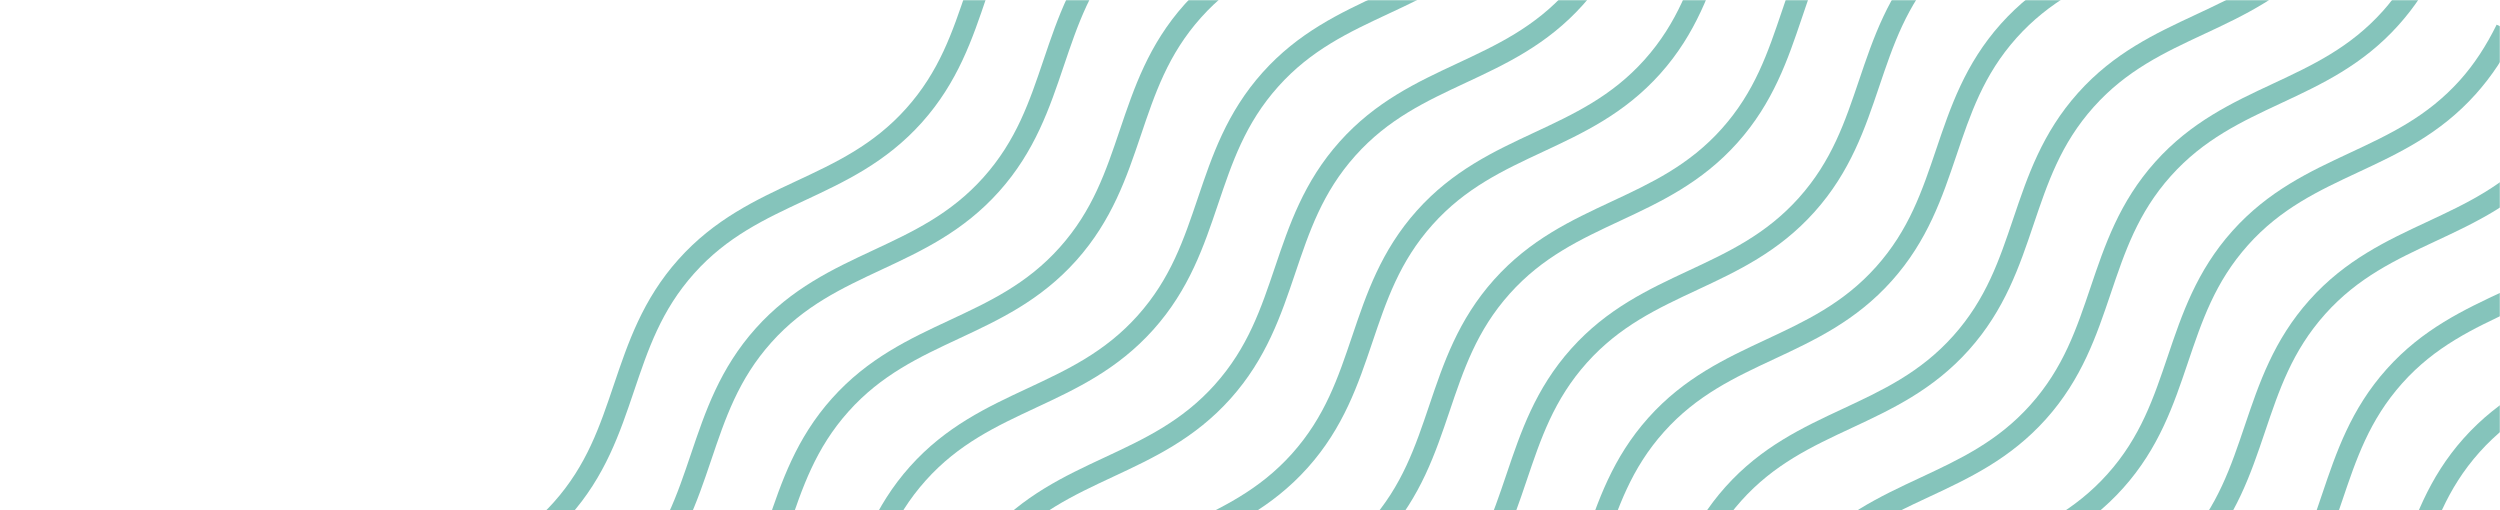 <svg width="1440" height="294" viewBox="0 0 1440 294" fill="none" xmlns="http://www.w3.org/2000/svg">
<mask id="mask0_27_468" style="mask-type:alpha" maskUnits="userSpaceOnUse" x="0" y="0" width="1440" height="294">
<rect width="1440" height="294" fill="#07A189"/>
</mask>
<g mask="url(#mask0_27_468)">
<path d="M1559.37 173.504C1538.68 196.629 1514.74 207.744 1491.81 218.459C1468.88 229.174 1447.12 239.309 1428.21 260.447C1409.13 281.765 1401.63 304.33 1393.51 328.303C1385.4 352.276 1377 377.294 1356.3 400.419C1335.61 423.544 1311.67 434.659 1288.75 445.374C1265.82 456.089 1244.06 466.224 1225.14 487.362C1206.06 508.68 1198.56 531.245 1190.45 555.218C1182.33 579.191 1173.93 604.209 1153.24 627.334C1132.54 650.459 1108.61 661.574 1085.68 672.289C1062.75 683.004 1040.99 693.139 1022.08 714.277C1003 735.595 995.494 758.16 987.38 782.133C979.266 806.106 970.867 831.124 950.173 854.249C941.119 864.366 930.62 873.19 918.171 880.92L911.763 870.63C923.384 863.461 932.894 855.379 941.139 846.165C960.217 824.847 967.722 802.282 975.836 778.309C983.95 754.337 992.349 729.318 1013.04 706.193C1033.74 683.068 1057.67 671.953 1080.6 661.238C1103.53 650.523 1125.29 640.388 1144.21 619.25C1163.28 597.932 1170.79 575.367 1178.9 551.394C1187.02 527.422 1195.41 502.403 1216.11 479.278C1236.8 456.153 1260.74 445.038 1283.67 434.323C1306.6 423.608 1328.35 413.473 1347.27 392.335C1366.35 371.017 1373.85 348.452 1381.97 324.479C1390.08 300.507 1398.48 275.488 1419.17 252.363C1439.87 229.238 1463.81 218.123 1486.73 207.408C1509.66 196.693 1531.42 186.558 1550.34 165.42C1558.58 156.206 1565.38 145.699 1571.4 133.518L1582.34 138.749C1576.03 151.976 1568.59 163.206 1559.37 173.504Z" fill="#078874" fill-opacity="0.49"/>
<path d="M1514.92 133.731C1494.23 156.856 1470.29 167.97 1447.36 178.685C1424.44 189.4 1402.68 199.536 1383.76 220.673C1364.68 241.992 1357.18 264.557 1349.06 288.53C1340.95 312.502 1332.55 337.521 1311.86 360.646C1291.16 383.771 1267.23 394.885 1244.3 405.6C1221.37 416.315 1199.61 426.451 1180.7 447.588C1161.62 468.907 1154.11 491.472 1146 515.445C1137.89 539.417 1129.49 564.436 1108.79 587.561C1088.1 610.686 1064.16 621.8 1041.23 632.515C1018.3 643.23 996.546 653.366 977.63 674.503C958.552 695.822 951.047 718.387 942.933 742.36C934.82 766.332 926.421 791.351 905.726 814.476C896.672 824.593 886.173 833.417 873.724 841.147L867.316 830.857C878.937 823.688 888.447 815.606 896.693 806.392C915.771 785.073 923.275 762.508 931.389 738.536C939.503 714.563 947.902 689.545 968.597 666.419C989.291 643.294 1013.23 632.18 1036.16 621.465C1059.08 610.75 1080.84 600.615 1099.76 579.477C1118.84 558.158 1126.34 535.593 1134.45 511.621C1142.57 487.648 1150.97 462.63 1171.66 439.505C1192.36 416.379 1216.29 405.265 1239.22 394.55C1262.15 383.835 1283.91 373.7 1302.82 352.562C1321.9 331.243 1329.41 308.678 1337.52 284.706C1345.63 260.733 1354.03 235.715 1374.73 212.59C1395.42 189.464 1419.36 178.35 1442.29 167.635C1465.22 156.92 1486.97 146.785 1505.89 125.647C1514.14 116.433 1520.94 105.926 1526.96 93.745L1537.89 98.976C1531.59 112.203 1524.14 123.433 1514.92 133.731Z" fill="#078874" fill-opacity="0.49"/>
<path d="M1470.48 93.95C1449.78 117.075 1425.85 128.189 1402.92 138.904C1379.99 149.619 1358.23 159.754 1339.32 180.892C1320.24 202.211 1312.73 224.776 1304.62 248.748C1296.51 272.721 1288.11 297.739 1267.41 320.865C1246.72 343.99 1222.78 355.104 1199.85 365.819C1176.92 376.534 1155.17 386.669 1136.25 407.807C1117.17 429.126 1109.67 451.691 1101.55 475.663C1093.44 499.636 1085.04 524.654 1064.35 547.78C1043.65 570.905 1019.71 582.019 996.787 592.734C973.859 603.449 952.1 613.584 933.184 634.722C914.106 656.04 906.601 678.606 898.487 702.578C890.374 726.551 881.975 751.569 861.28 774.694C852.226 784.812 841.727 793.636 829.278 801.366L822.87 791.076C834.491 783.907 844.001 775.825 852.247 766.611C871.325 745.292 878.83 722.727 886.943 698.754C895.057 674.782 903.456 649.763 924.151 626.638C944.845 603.513 968.781 592.399 991.71 581.684C1014.64 570.969 1036.4 560.833 1055.31 539.696C1074.39 518.377 1081.9 495.812 1090.01 471.839C1098.12 447.867 1106.52 422.848 1127.22 399.723C1147.91 376.598 1171.85 365.484 1194.78 354.769C1217.7 344.054 1239.46 333.918 1258.38 312.781C1277.46 291.462 1284.96 268.897 1293.07 244.924C1301.19 220.952 1309.59 195.933 1330.28 172.808C1350.98 149.683 1374.91 138.569 1397.84 127.854C1420.77 117.139 1442.53 107.003 1461.44 85.866C1469.69 76.652 1476.49 66.144 1482.51 53.963L1493.45 59.195C1487.14 72.422 1479.69 83.652 1470.48 93.95Z" fill="#078874" fill-opacity="0.49"/>
<path d="M1426.04 54.192C1405.34 77.317 1381.41 88.431 1358.48 99.146C1335.55 109.861 1313.79 119.997 1294.88 141.134C1275.8 162.453 1268.29 185.018 1260.18 208.991C1252.07 232.963 1243.67 257.982 1222.97 281.107C1202.28 304.232 1178.34 315.346 1155.41 326.061C1132.49 336.776 1110.73 346.912 1091.81 368.049C1072.73 389.368 1065.23 411.933 1057.11 435.906C1049 459.878 1040.6 484.897 1019.91 508.022C999.212 531.147 975.276 542.261 952.348 552.976C929.42 563.691 907.661 573.827 888.745 594.964C869.667 616.283 862.162 638.848 854.049 662.821C845.935 686.793 837.536 711.812 816.841 734.937C807.787 745.054 797.288 753.878 784.84 761.608L778.431 751.318C790.052 744.149 799.562 736.067 807.808 726.853C826.886 705.535 834.391 682.969 842.504 658.997C850.618 635.024 859.017 610.006 879.712 586.881C900.406 563.755 924.343 552.641 947.271 541.926C970.199 531.211 991.958 521.076 1010.87 499.938C1029.95 478.62 1037.46 456.054 1045.57 432.082C1053.68 408.109 1062.08 383.091 1082.78 359.966C1103.47 336.84 1127.41 325.726 1150.34 315.011C1173.26 304.296 1195.02 294.161 1213.94 273.023C1233.02 251.705 1240.52 229.139 1248.64 205.167C1256.75 181.194 1265.15 156.176 1285.84 133.051C1306.54 109.925 1330.47 98.811 1353.4 88.096C1376.33 77.381 1398.09 67.246 1417.01 46.108C1425.25 36.894 1432.05 26.387 1438.07 14.206L1449.01 19.437C1442.7 32.664 1435.25 43.894 1426.04 54.192Z" fill="#078874" fill-opacity="0.49"/>
<path d="M1381.59 14.418C1360.9 37.543 1336.96 48.658 1314.03 59.373C1291.1 70.088 1269.35 80.223 1250.43 101.361C1231.35 122.679 1223.85 145.245 1215.73 169.217C1207.62 193.19 1199.22 218.208 1178.53 241.333C1157.83 264.458 1133.9 275.573 1110.97 286.288C1088.04 297.003 1066.28 307.138 1047.36 328.276C1028.29 349.594 1020.78 372.159 1012.67 396.132C1004.55 420.105 996.155 445.123 975.461 468.248C954.766 491.373 930.83 502.488 907.902 513.203C884.973 523.918 863.215 534.053 844.299 555.191C825.221 576.509 817.716 599.074 809.602 623.047C801.489 647.02 793.089 672.038 772.395 695.163C763.341 705.28 752.842 714.104 740.393 721.834L733.985 711.545C745.606 704.375 755.116 696.293 763.362 687.079C782.439 665.761 789.944 643.196 798.058 619.223C806.172 595.251 814.571 570.232 835.265 547.107C855.96 523.982 879.896 512.867 902.825 502.152C925.753 491.437 947.511 481.302 966.427 460.164C985.505 438.846 993.01 416.281 1001.12 392.308C1009.24 368.336 1017.64 343.317 1038.33 320.192C1059.03 297.067 1082.96 285.953 1105.89 275.237C1128.82 264.522 1150.58 254.387 1169.49 233.249C1188.57 211.931 1196.08 189.366 1204.19 165.393C1212.3 141.421 1220.7 116.402 1241.4 93.277C1262.09 70.152 1286.03 59.038 1308.96 48.322C1331.88 37.607 1353.64 27.472 1372.56 6.334C1380.8 -2.879 1387.6 -13.387 1393.63 -25.568L1404.56 -20.337C1398.25 -7.11 1390.81 4.12 1381.59 14.418Z" fill="#078874" fill-opacity="0.49"/>
<path d="M1337.15 -25.355C1316.46 -2.23 1292.52 8.884 1269.59 19.599C1246.66 30.314 1224.91 40.45 1205.99 61.587C1186.91 82.906 1179.41 105.471 1171.29 129.444C1163.18 153.416 1154.78 178.435 1134.09 201.56C1113.39 224.685 1089.46 235.799 1066.53 246.514C1043.6 257.229 1021.84 267.365 1002.92 288.502C983.847 309.821 976.342 332.386 968.228 356.359C960.114 380.331 951.715 405.35 931.021 428.475C910.326 451.6 886.39 462.714 863.462 473.429C840.533 484.144 818.775 494.28 799.859 515.417C780.781 536.736 773.276 559.301 765.162 583.274C757.049 607.246 748.65 632.265 727.955 655.39C718.901 665.507 708.402 674.331 695.953 682.061L689.545 671.771C701.166 664.602 710.676 656.52 718.922 647.306C738 625.988 745.504 603.422 753.618 579.45C761.732 555.477 770.131 530.459 790.826 507.334C811.52 484.208 835.456 473.094 858.385 462.379C881.313 451.664 903.071 441.529 921.987 420.391C941.065 399.073 948.57 376.507 956.684 352.535C964.798 328.562 973.197 303.544 993.891 280.419C1014.59 257.293 1038.52 246.179 1061.45 235.464C1084.38 224.749 1106.14 214.614 1125.05 193.476C1144.13 172.158 1151.64 149.592 1159.75 125.62C1167.86 101.647 1176.26 76.629 1196.96 53.504C1217.65 30.378 1241.59 19.264 1264.52 8.549C1287.44 -2.166 1309.2 -12.301 1328.12 -33.439C1336.36 -42.653 1343.16 -53.16 1349.19 -65.341L1360.12 -60.11C1353.81 -46.883 1346.37 -35.653 1337.15 -25.355Z" fill="#078874" fill-opacity="0.49"/>
<path d="M1292.71 -65.129C1272.01 -42.004 1248.08 -30.889 1225.15 -20.174C1202.22 -9.459 1180.46 0.676 1161.54 21.814C1142.47 43.132 1134.96 65.698 1126.85 89.67C1118.73 113.643 1110.34 138.661 1089.64 161.786C1068.95 184.911 1045.01 196.026 1022.08 206.741C999.154 217.456 977.395 227.591 958.479 248.729C939.401 270.047 931.896 292.613 923.783 316.585C915.669 340.558 907.27 365.576 886.575 388.701C865.881 411.826 841.944 422.941 819.016 433.656C796.088 444.371 774.33 454.506 755.413 475.644C736.336 496.962 728.831 519.528 720.717 543.5C712.603 567.473 704.204 592.491 683.51 615.616C674.456 625.734 663.956 634.557 651.508 642.287L645.1 631.998C656.721 624.829 666.231 616.746 674.476 607.533C693.554 586.214 701.059 563.649 709.173 539.676C717.287 515.704 725.686 490.685 746.38 467.56C767.075 444.435 791.011 433.321 813.939 422.606C836.867 411.89 858.626 401.755 877.542 380.618C896.62 359.299 904.125 336.734 912.239 312.761C920.352 288.789 928.751 263.77 949.446 240.645C970.14 217.52 994.077 206.406 1017 195.691C1039.93 184.975 1061.69 174.84 1080.61 153.703C1099.69 132.384 1107.19 109.819 1115.3 85.846C1123.42 61.874 1131.82 36.855 1152.51 13.73C1173.21 -9.395 1197.14 -20.509 1220.07 -31.224C1243 -41.94 1264.76 -52.075 1283.67 -73.212C1291.92 -82.426 1298.72 -92.934 1304.74 -105.115L1315.68 -99.883C1309.37 -86.656 1301.92 -75.427 1292.71 -65.129Z" fill="#078874" fill-opacity="0.49"/>
<path d="M1248.26 -104.902C1227.57 -81.777 1203.63 -70.663 1180.7 -59.947C1157.77 -49.232 1136.01 -39.097 1117.1 -17.959C1098.02 3.359 1090.52 25.924 1082.4 49.897C1074.29 73.869 1065.89 98.888 1045.19 122.013C1024.5 145.138 1000.56 156.252 977.635 166.968C954.707 177.683 932.949 187.818 914.032 208.956C894.955 230.274 887.45 252.839 879.336 276.812C871.222 300.784 862.823 325.803 842.129 348.928C821.434 372.053 797.498 383.167 774.57 393.883C751.641 404.598 729.883 414.733 710.967 435.87C691.889 457.189 684.384 479.754 676.27 503.727C668.157 527.699 659.757 552.718 639.063 575.843C630.009 585.96 619.51 594.784 607.061 602.514L600.653 592.224C612.274 585.055 621.784 576.973 630.03 567.759C649.107 546.441 656.612 523.875 664.726 499.903C672.84 475.93 681.239 450.912 701.933 427.787C722.628 404.662 746.564 393.547 769.493 382.832C792.421 372.117 814.179 361.982 833.095 340.844C852.173 319.526 859.678 296.96 867.792 272.988C875.906 249.015 884.305 223.997 904.999 200.872C925.694 177.747 949.63 166.632 972.558 155.917C995.486 145.202 1017.24 135.067 1036.16 113.929C1055.24 92.611 1062.74 70.046 1070.86 46.073C1078.97 22.1 1087.37 -2.918 1108.06 -26.043C1128.76 -49.168 1152.7 -60.283 1175.62 -70.998C1198.55 -81.713 1220.31 -91.848 1239.23 -112.986C1247.47 -122.2 1254.27 -132.707 1260.29 -144.888L1271.23 -139.657C1264.92 -126.43 1257.48 -115.2 1248.26 -104.902Z" fill="#078874" fill-opacity="0.49"/>
<path d="M1203.82 -144.675C1183.13 -121.55 1159.19 -110.436 1136.26 -99.721C1113.33 -89.006 1091.57 -78.871 1072.66 -57.733C1053.58 -36.414 1046.07 -13.849 1037.96 10.123C1029.85 34.096 1021.45 59.114 1000.75 82.24C980.059 105.365 956.123 116.479 933.195 127.194C910.267 137.909 888.508 148.044 869.592 169.182C850.514 190.501 843.009 213.066 834.896 237.038C826.782 261.011 818.383 286.029 797.688 309.155C776.994 332.28 753.057 343.394 730.129 354.109C707.201 364.824 685.442 374.959 666.526 396.097C647.448 417.415 639.943 439.981 631.83 463.953C623.716 487.926 615.317 512.944 594.622 536.069C585.569 546.187 575.069 555.011 562.621 562.741L556.212 552.451C567.834 545.282 577.344 537.2 585.589 527.986C604.667 506.667 612.172 484.102 620.286 460.129C628.399 436.157 636.798 411.138 657.493 388.013C678.188 364.888 702.124 353.774 725.052 343.059C747.98 332.344 769.739 322.208 788.655 301.071C807.733 279.752 815.238 257.187 823.351 233.214C831.465 209.242 839.864 184.223 860.559 161.098C881.253 137.973 905.19 126.859 928.118 116.144C951.046 105.429 972.804 95.293 991.721 74.156C1010.8 52.837 1018.3 30.272 1026.42 6.299C1034.53 -17.673 1042.93 -42.692 1063.62 -65.817C1084.32 -88.942 1108.26 -100.056 1131.18 -110.771C1154.11 -121.486 1175.87 -131.622 1194.79 -152.759C1203.03 -161.973 1209.83 -172.481 1215.85 -184.662L1226.79 -179.43C1220.48 -166.203 1213.04 -154.973 1203.82 -144.675Z" fill="#078874" fill-opacity="0.49"/>
<path d="M1159.37 -184.449C1138.68 -161.324 1114.74 -150.209 1091.82 -139.494C1068.89 -128.779 1047.13 -118.644 1028.21 -97.506C1009.13 -76.188 1001.63 -53.623 993.516 -29.65C985.402 -5.678 977.003 19.341 956.309 42.466C935.614 65.591 911.678 76.706 888.749 87.421C865.821 98.136 844.063 108.271 825.147 129.409C806.069 150.727 798.564 173.292 790.45 197.265C782.336 221.237 773.937 246.256 753.243 269.381C732.548 292.506 708.612 303.621 685.684 314.336C662.756 325.051 640.997 335.186 622.081 356.324C603.003 377.642 595.498 400.207 587.384 424.18C579.271 448.152 570.872 473.171 550.177 496.296C541.123 506.413 530.624 515.237 518.175 522.967L511.767 512.677C523.388 505.508 532.898 497.426 541.144 488.212C560.222 466.894 567.727 444.329 575.84 420.356C583.954 396.383 592.353 371.365 613.048 348.24C633.742 325.115 657.678 314 680.607 303.285C703.535 292.57 725.293 282.435 744.21 261.297C763.287 239.979 770.792 217.414 778.906 193.441C787.02 169.468 795.419 144.45 816.113 121.325C836.808 98.2 860.744 87.085 883.672 76.37C906.601 65.655 928.359 55.52 947.275 34.382C966.353 13.064 973.858 -9.501 981.972 -33.474C990.085 -57.447 998.484 -82.465 1019.18 -105.59C1039.87 -128.715 1063.81 -139.83 1086.74 -150.545C1109.67 -161.26 1131.42 -171.395 1150.34 -192.533C1158.59 -201.747 1165.39 -212.254 1171.41 -224.435L1182.34 -219.204C1176.04 -205.977 1168.59 -194.747 1159.37 -184.449Z" fill="#078874" fill-opacity="0.49"/>
<path d="M1114.93 -224.218C1094.24 -201.093 1070.3 -189.979 1047.38 -179.264C1024.45 -168.549 1002.69 -158.414 983.772 -137.276C964.695 -115.957 957.19 -93.392 949.076 -69.42C940.962 -45.447 932.563 -20.428 911.869 2.697C891.174 25.822 867.238 36.936 844.31 47.651C821.381 58.366 799.623 68.501 780.707 89.639C761.629 110.958 754.124 133.523 746.01 157.495C737.896 181.468 729.497 206.486 708.803 229.612C688.108 252.737 664.172 263.851 641.244 274.566C618.316 285.281 596.557 295.416 577.641 316.554C558.563 337.873 551.058 360.438 542.944 384.41C534.831 408.383 526.432 433.401 505.737 456.527C496.683 466.644 486.184 475.468 473.735 483.198L467.327 472.908C478.948 465.739 488.458 457.657 496.704 448.443C515.782 427.124 523.287 404.559 531.4 380.586C539.514 356.614 547.913 331.595 568.608 308.47C589.302 285.345 613.239 274.231 636.167 263.516C659.095 252.801 680.853 242.666 699.77 221.528C718.847 200.209 726.352 177.644 734.466 153.672C742.58 129.699 750.979 104.68 771.673 81.555C792.368 58.43 816.304 47.316 839.232 36.601C862.161 25.886 883.919 15.751 902.835 -5.387C921.913 -26.706 929.418 -49.271 937.532 -73.243C945.645 -97.216 954.045 -122.235 974.739 -145.36C995.434 -168.485 1019.37 -179.599 1042.3 -190.314C1065.23 -201.029 1086.98 -211.164 1105.9 -232.302C1114.15 -241.516 1120.95 -252.023 1126.97 -264.205L1137.9 -258.973C1131.6 -245.746 1124.15 -234.516 1114.93 -224.218Z" fill="#078874" fill-opacity="0.49"/>
<path d="M1070.49 -263.996C1049.79 -240.871 1025.86 -229.756 1002.93 -219.041C980.001 -208.326 958.242 -198.191 939.326 -177.053C920.248 -155.735 912.743 -133.17 904.63 -109.197C896.516 -85.224 888.117 -60.206 867.422 -37.081C846.728 -13.956 822.791 -2.841 799.863 7.874C776.935 18.589 755.177 28.724 736.26 49.862C717.183 71.18 709.678 93.745 701.564 117.718C693.45 141.691 685.051 166.709 664.357 189.834C643.662 212.959 619.726 224.074 596.798 234.789C573.869 245.504 552.111 255.639 533.195 276.777C514.117 298.095 506.612 320.66 498.498 344.633C490.384 368.606 481.985 393.624 461.291 416.749C452.237 426.866 441.738 435.69 429.289 443.42L422.881 433.13C434.502 425.961 444.012 417.879 452.258 408.665C471.335 387.347 478.84 364.782 486.954 340.809C495.068 316.837 503.467 291.818 524.161 268.693C544.856 245.568 568.792 234.453 591.72 223.738C614.649 213.023 636.407 202.888 655.323 181.75C674.401 160.432 681.906 137.867 690.02 113.894C698.133 89.922 706.533 64.903 727.227 41.778C747.922 18.653 771.858 7.538 794.786 -3.177C817.714 -13.892 839.473 -24.027 858.389 -45.165C877.467 -66.483 884.972 -89.048 893.086 -113.021C901.199 -136.993 909.598 -162.012 930.293 -185.137C950.987 -208.262 974.924 -219.377 997.852 -230.092C1020.78 -240.807 1042.54 -250.942 1061.45 -272.08C1069.7 -281.294 1076.5 -291.801 1082.52 -303.982L1093.46 -298.751C1087.15 -285.524 1079.7 -274.294 1070.49 -263.996Z" fill="#078874" fill-opacity="0.49"/>
<path d="M1026.04 -303.765C1005.35 -280.64 981.411 -269.526 958.483 -258.811C935.555 -248.096 913.796 -237.961 894.88 -216.823C875.802 -195.504 868.298 -172.939 860.184 -148.967C852.07 -124.994 843.671 -99.975 822.976 -76.85C802.282 -53.725 778.346 -42.611 755.417 -31.896C732.489 -21.181 710.731 -11.046 691.815 10.092C672.737 31.411 665.232 53.976 657.118 77.948C649.004 101.921 640.605 126.939 619.911 150.065C599.216 173.19 575.28 184.304 552.352 195.019C529.423 205.734 507.665 215.869 488.749 237.007C469.671 258.326 462.166 280.891 454.052 304.863C445.939 328.836 437.54 353.854 416.845 376.98C407.791 387.097 397.292 395.921 384.843 403.651L378.435 393.361C389.39 386.572 399.081 378.652 407.327 369.438C426.405 348.119 433.91 325.554 442.023 301.581C450.137 277.609 458.536 252.59 479.231 229.465C499.925 206.34 523.861 195.226 546.79 184.511C569.718 173.796 591.476 163.66 610.392 142.523C629.47 121.204 636.975 98.639 645.089 74.666C653.203 50.694 661.602 25.675 682.296 2.55C702.991 -20.575 726.927 -31.689 749.855 -42.404C772.784 -53.119 794.542 -63.255 813.458 -84.392C832.536 -105.711 840.041 -128.276 848.155 -152.249C856.268 -176.221 864.667 -201.24 885.362 -224.365C906.057 -247.49 929.993 -258.604 952.921 -269.319C975.849 -280.034 997.608 -290.169 1016.52 -311.307C1024.77 -320.521 1031.57 -331.028 1037.59 -343.21L1048.53 -337.978C1042.7 -325.293 1035.26 -314.063 1026.04 -303.765Z" fill="#078874" fill-opacity="0.49"/>
<path d="M981.604 -343.535C960.909 -320.41 936.973 -309.295 914.045 -298.58C891.116 -287.865 869.358 -277.73 850.442 -256.592C831.364 -235.274 823.859 -212.709 815.745 -188.736C807.632 -164.764 799.233 -139.745 778.538 -116.62C757.843 -93.495 733.907 -82.38 710.979 -71.665C688.051 -60.95 666.292 -50.815 647.376 -29.677C628.298 -8.359 620.793 14.206 612.68 38.179C604.566 62.151 596.167 87.17 575.472 110.295C554.778 133.42 530.841 144.534 507.913 155.25C484.985 165.965 463.227 176.1 444.31 197.238C425.233 218.556 417.728 241.121 409.614 265.094C401.5 289.066 393.101 314.085 372.407 337.21C363.353 347.327 352.853 356.151 340.405 363.881L333.996 353.591C345.618 346.422 355.128 338.34 363.373 329.126C382.451 307.808 389.956 285.242 398.07 261.27C406.183 237.297 414.583 212.279 435.277 189.154C455.972 166.029 479.908 154.914 502.836 144.199C525.764 133.484 547.523 123.349 566.439 102.211C585.517 80.893 593.022 58.328 601.136 34.355C609.249 10.382 617.648 -14.636 638.343 -37.761C659.037 -60.886 682.974 -72.001 705.902 -82.716C728.83 -93.431 750.589 -103.566 769.505 -124.704C788.583 -146.022 796.088 -168.587 804.201 -192.56C812.315 -216.533 820.714 -241.551 841.409 -264.676C862.103 -287.801 886.039 -298.916 908.968 -309.631C931.896 -320.346 953.654 -330.481 972.57 -351.619C980.816 -360.833 987.616 -371.34 993.637 -383.521L1004.57 -378.29C998.266 -365.063 990.819 -353.833 981.604 -343.535Z" fill="#078874" fill-opacity="0.49"/>
<path d="M937.156 -383.312C916.461 -360.187 892.525 -349.073 869.597 -338.358C846.669 -327.643 824.91 -317.507 805.994 -296.37C786.916 -275.051 779.411 -252.486 771.298 -228.513C763.184 -204.541 754.785 -179.522 734.09 -156.397C713.396 -133.272 689.459 -122.158 666.531 -111.443C643.603 -100.728 621.844 -90.592 602.928 -69.455C583.851 -48.136 576.346 -25.571 568.232 -1.598C560.118 22.374 551.719 47.393 531.024 70.518C510.33 93.643 486.394 104.757 463.465 115.472C440.537 126.187 418.779 136.323 399.863 157.46C380.785 178.779 373.28 201.344 365.166 225.317C357.052 249.289 348.653 274.308 327.959 297.433C318.905 307.55 308.406 316.374 295.957 324.104L289.549 313.814C301.17 306.645 310.68 298.563 318.926 289.349C338.003 268.03 345.508 245.465 353.622 221.493C361.736 197.52 370.135 172.502 390.829 149.377C411.524 126.251 435.46 115.137 458.388 104.422C481.317 93.707 503.075 83.572 521.991 62.434C541.069 41.115 548.574 18.55 556.688 -5.422C564.801 -29.395 573.201 -54.413 593.895 -77.538C614.59 -100.664 638.526 -111.778 661.454 -122.493C684.382 -133.208 706.141 -143.343 725.057 -164.481C744.135 -185.799 751.64 -208.365 759.753 -232.337C767.867 -256.31 776.266 -281.328 796.961 -304.453C817.655 -327.579 841.592 -338.693 864.52 -349.408C887.448 -360.123 909.207 -370.258 928.123 -391.396C936.368 -400.61 943.168 -411.117 949.189 -423.298L960.124 -418.067C953.818 -404.84 946.372 -393.61 937.156 -383.312Z" fill="#078874" fill-opacity="0.49"/>
</g>
</svg>
